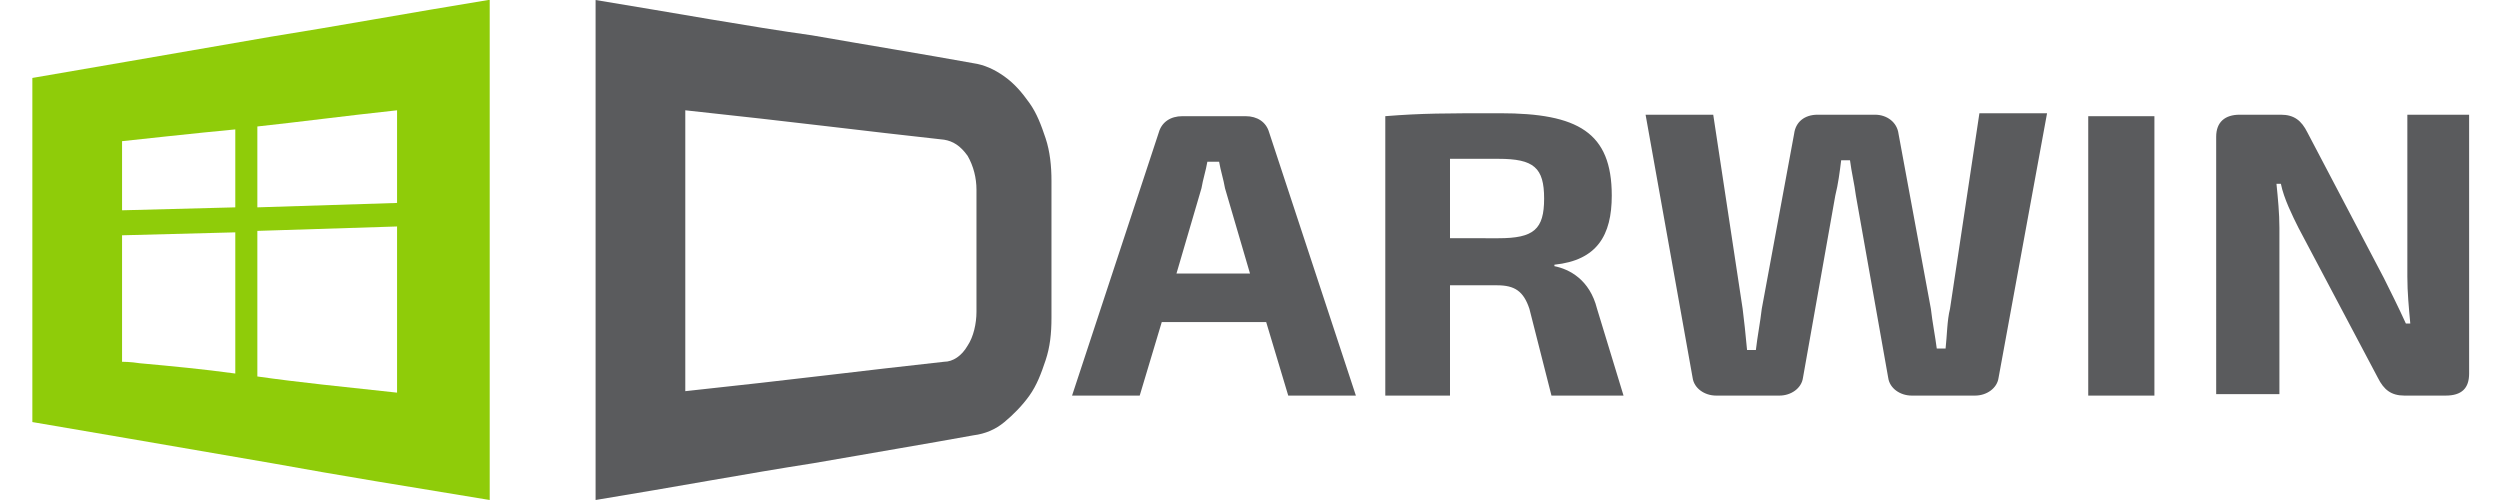 <?xml version="1.0" encoding="utf-8"?>
<!-- Generator: Adobe Illustrator 27.7.0, SVG Export Plug-In . SVG Version: 6.00 Build 0)  -->
<svg version="1.1" id="Layer_1" xmlns="http://www.w3.org/2000/svg" xmlns:xlink="http://www.w3.org/1999/xlink" x="0px" y="0px"
	 viewBox="0 0 170 34" style="enable-background:new 0 0 170 34;" xml:space="preserve">
<style type="text/css">
	.st0{clip-path:url(#SVGID_00000132067600464626592860000015177748381946813580_);}
	.st1{fill:#5A5B5D;}
	.st2{fill:#8FCC09;}
</style>
<g>
	<defs>
		<rect id="SVGID_1_" x="2.1" width="165.8" height="34"/>
	</defs>
	<clipPath id="SVGID_00000024688338478220635570000002293703006949449904_">
		<use xlink:href="#SVGID_1_"  style="overflow:visible;"/>
	</clipPath>
	<g style="clip-path:url(#SVGID_00000024688338478220635570000002293703006949449904_);">
		<path class="st1" d="M46.6,7.5c7.5,0.8,12.1,1.4,17.6,2c0.6,0.1,1.1,0.4,1.6,1.1c0.4,0.7,0.6,1.5,0.6,2.3c0,2.8,0,5.5,0,8.3
			c0,0.8-0.2,1.7-0.6,2.3c-0.4,0.7-1,1.1-1.6,1.1c-5.5,0.6-10.1,1.2-17.6,2C46.6,20.3,46.6,13.9,46.6,7.5z M167.9,25.4
			c0,1-0.5,1.5-1.6,1.5h-2.8c-0.9,0-1.4-0.4-1.8-1.2l-5.4-10.2c-0.4-0.8-1-2-1.2-3h-0.3c0.1,1,0.2,2,0.2,3v11.3h-4.3V9.3
			c0-1,0.6-1.5,1.6-1.5h2.8c0.9,0,1.4,0.4,1.8,1.2l5.2,9.9c0.4,0.8,1,2,1.5,3.1h0.3c-0.1-1.1-0.2-2.1-0.2-3.2v-11h4.3V25.4
			L167.9,25.4z M142,26.9h4.5v-19H142V26.9z M135.9,25.7c-0.1,0.7-0.8,1.2-1.6,1.2H130c-0.8,0-1.5-0.5-1.6-1.2l-2.2-12.4
			c-0.1-0.8-0.3-1.6-0.4-2.4h-0.6c-0.1,0.8-0.2,1.6-0.4,2.4l-2.2,12.4c-0.1,0.7-0.8,1.2-1.6,1.2h-4.3c-0.8,0-1.5-0.5-1.6-1.2
			l-3.2-17.9h4.6l2,13.2c0.1,0.8,0.2,1.7,0.3,2.8h0.6c0.1-0.9,0.3-1.9,0.4-2.8L122,9.1c0.1-0.8,0.7-1.3,1.6-1.3h3.9
			c0.8,0,1.5,0.5,1.6,1.3l2.2,11.9c0.1,0.9,0.3,1.9,0.4,2.7h0.6c0.1-0.9,0.1-1.9,0.3-2.7l2-13.3h4.6L135.9,25.7z M101.9,16.2
			c2.4,0,3.1-0.6,3.1-2.7c0-2.1-0.7-2.7-3.1-2.7l-3.3,0v5.4L101.9,16.2L101.9,16.2z M105.5,26.9L104,21c-0.4-1.2-1-1.6-2.2-1.6
			l-3.2,0v7.5h-4.4v-19c2.5-0.2,4.1-0.2,7.8-0.2c5.3,0,7.6,1.3,7.6,5.6c0,2.7-1,4.4-3.9,4.7v0.1c1,0.2,2.4,0.9,2.9,2.9l1.8,5.9
			L105.5,26.9L105.5,26.9z M83.3,12.8c-0.1-0.6-0.3-1.2-0.4-1.8h-0.8c-0.1,0.6-0.3,1.2-0.4,1.8L80,18.6H85L83.3,12.8z M79,21.9
			l-1.5,5h-4.6l5.9-17.9c0.2-0.7,0.8-1.1,1.6-1.1h4.3c0.8,0,1.4,0.4,1.6,1.1l5.9,17.9h-4.6l-1.5-5H79z M40.5,0L40.5,0l0,34
			c5.5-0.9,10.3-1.8,14.8-2.5c4-0.7,7.6-1.3,10.9-1.9c0.8-0.1,1.5-0.4,2.1-0.9c0.6-0.5,1.2-1.1,1.7-1.8c0.5-0.7,0.8-1.5,1.1-2.4
			c0.3-0.9,0.4-1.8,0.4-2.9c0-3.1,0-6.2,0-9.3c0-1-0.1-2-0.4-2.9c-0.3-0.9-0.6-1.7-1.1-2.4c-0.5-0.7-1-1.3-1.7-1.8
			c-0.7-0.5-1.4-0.8-2.1-0.9c-3.3-0.6-7-1.2-11-1.9C50.9,1.8,46,0.9,40.5,0L40.5,0z"/>
		<path class="st2" d="M27,13.8l-9.5,0.3V8.6c2.8-0.3,5.8-0.7,9.5-1.1C27,9.6,27,11.7,27,13.8z M33.2,0L33.2,0
			c-5.5,0.9-10.4,1.8-14.8,2.5c-4,0.7-16.2,2.8-16.2,2.8l0,23.4c0,0,12.3,2.1,16.3,2.8c4.4,0.8,9.3,1.6,14.8,2.5V0L33.2,0z M27,26.7
			c-3.7-0.4-6.7-0.7-9.5-1.1v-9.9l9.5-0.3C27,19.1,27,22.9,27,26.7z M16,14.1l-7.7,0.2V9.6c0,0,5.5-0.6,7.7-0.8V14.1z M16,25.4
			c-2.2-0.3-4.3-0.5-6.5-0.7c-0.6-0.1-1.2-0.1-1.2-0.1V16l7.7-0.2L16,25.4L16,25.4z"/>
	</g>
</g>
</svg>
